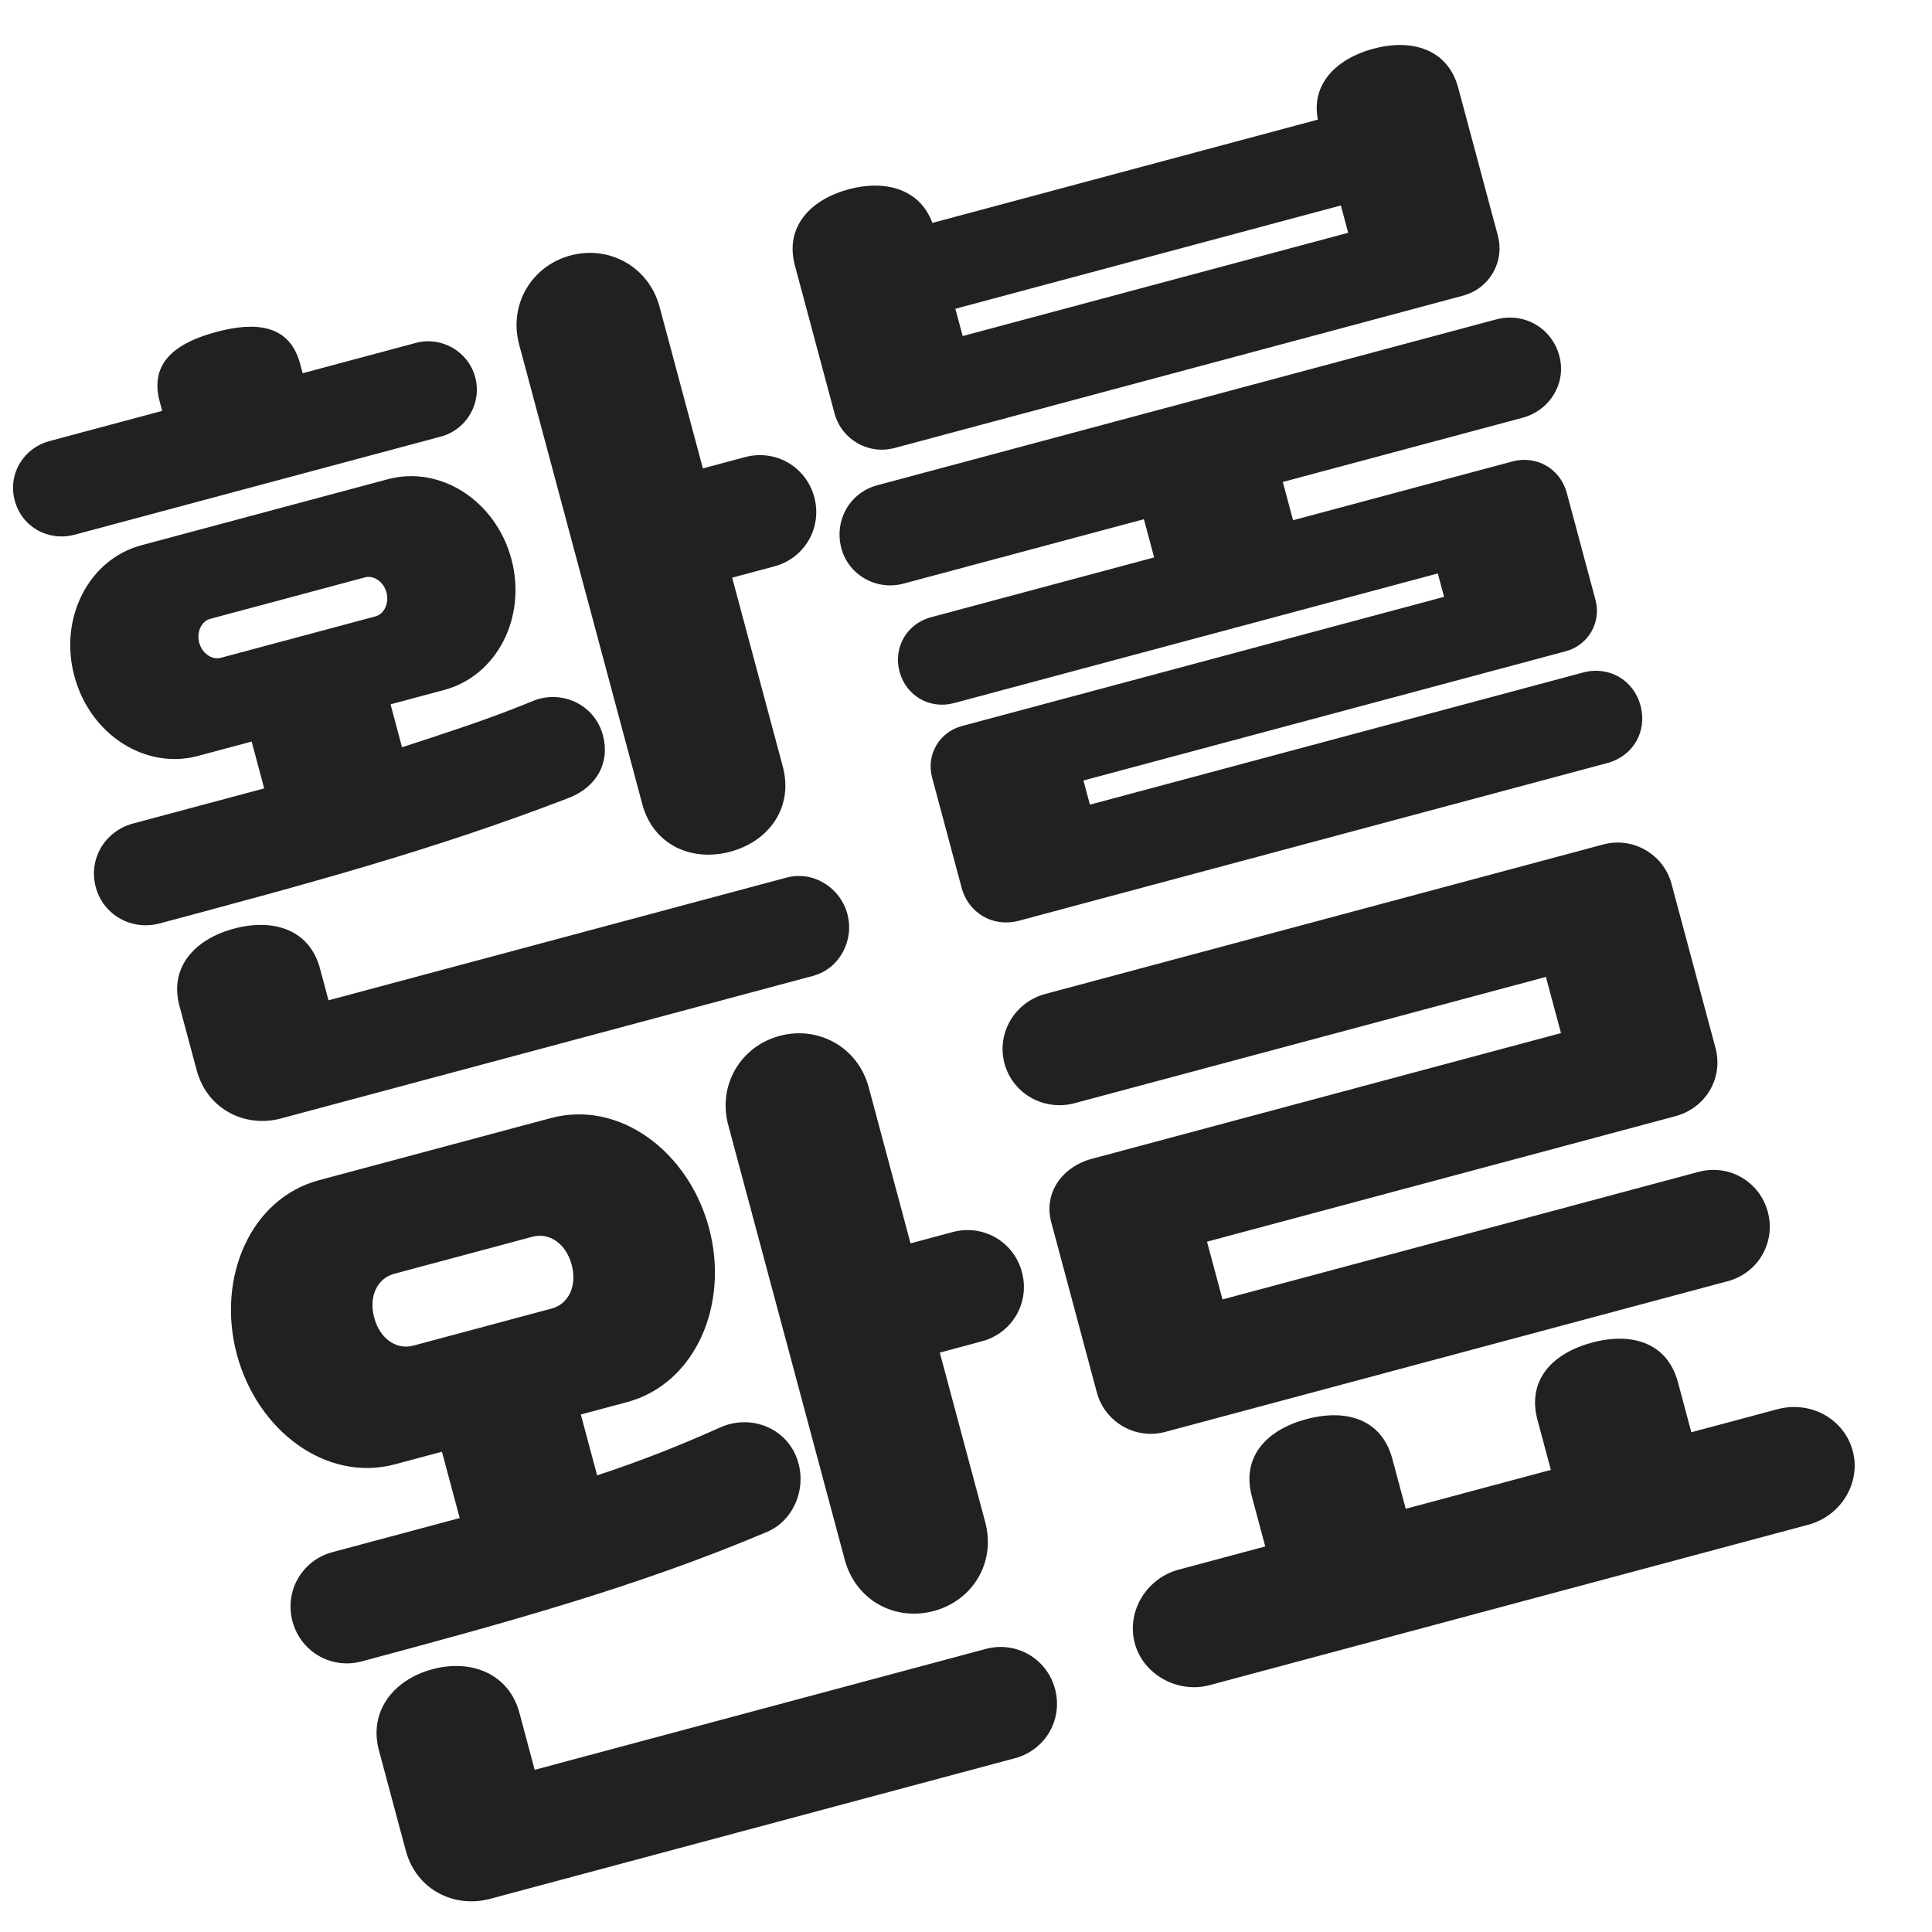 <svg xmlns="http://www.w3.org/2000/svg" width="55" height="55" viewBox="0 0 55 55">
  <path fill-opacity=".87" d="M2.725,25.252 C2.511,24.453 2.989,23.658 3.788,23.444 L7.521,22.444 L7.164,21.111 L5.631,21.521 C4.142,21.92 2.563,20.915 2.117,19.248 C1.67,17.582 2.535,15.922 4.023,15.523 L11.044,13.642 C12.532,13.243 14.111,14.249 14.558,15.915 C15.004,17.581 14.139,19.241 12.651,19.64 L11.118,20.051 L11.445,21.273 C12.716,20.861 13.876,20.479 14.929,20.054 C15.123,19.978 15.25,19.92 15.339,19.896 C16.139,19.682 16.95,20.131 17.164,20.931 C17.372,21.709 16.988,22.407 16.19,22.716 C12.304,24.21 8.794,25.15 4.55,26.287 C3.751,26.502 2.94,26.052 2.725,25.252 Z M18.285,22.893 L14.779,9.808 C14.475,8.675 15.131,7.57 16.242,7.272 C17.353,6.975 18.474,7.603 18.777,8.736 L20.01,13.335 L21.209,13.013 C22.076,12.781 22.949,13.285 23.181,14.152 C23.413,15.018 22.909,15.892 22.043,16.124 L20.843,16.445 L22.284,21.821 C22.593,22.977 21.901,23.948 20.79,24.246 C19.679,24.543 18.594,24.048 18.285,22.893 Z M5.597,30.46 L5.109,28.638 C4.811,27.527 5.551,26.734 6.662,26.436 C7.773,26.138 8.81,26.456 9.108,27.566 L9.352,28.477 L22.393,24.983 C23.148,24.781 23.92,25.264 24.123,26.019 C24.325,26.775 23.898,27.58 23.143,27.782 L7.991,31.842 C7.014,32.104 5.906,31.615 5.597,30.46 Z M0.42,14.25 C0.218,13.495 0.663,12.756 1.418,12.554 L4.617,11.697 L4.546,11.43 C4.242,10.297 5.048,9.748 6.158,9.45 C7.269,9.153 8.241,9.226 8.545,10.359 L8.616,10.625 L11.838,9.762 C12.571,9.566 13.331,10.005 13.528,10.738 C13.724,11.471 13.285,12.232 12.552,12.428 L2.132,15.22 C1.377,15.422 0.623,15.006 0.42,14.25 Z M5.671,18.296 C5.749,18.585 6.02,18.798 6.287,18.726 L10.685,17.548 C10.952,17.476 11.08,17.156 11.003,16.867 C10.926,16.578 10.654,16.365 10.388,16.437 L5.989,17.616 C5.722,17.687 5.594,18.007 5.671,18.296 Z M44.573,18.54 L30.843,22.219 L31.028,22.907 L45.068,19.145 C45.802,18.949 46.506,19.355 46.702,20.088 C46.899,20.822 46.492,21.526 45.759,21.722 L29.008,26.211 C28.275,26.407 27.57,26.001 27.374,25.267 L26.535,22.135 C26.362,21.491 26.736,20.843 27.38,20.67 L41.11,16.991 L40.931,16.325 L27.157,20.016 C26.469,20.2 25.793,19.81 25.608,19.121 C25.424,18.432 25.814,17.756 26.503,17.572 L32.856,15.869 L32.565,14.781 L25.722,16.614 C24.945,16.822 24.156,16.367 23.953,15.612 C23.739,14.812 24.194,14.023 24.972,13.815 L42.59,9.094 C43.389,8.88 44.178,9.335 44.392,10.135 C44.595,10.89 44.139,11.679 43.34,11.894 L36.519,13.721 L36.811,14.81 L43.054,13.137 C43.742,12.952 44.418,13.343 44.603,14.031 L45.419,17.075 C45.591,17.719 45.217,18.367 44.573,18.54 Z M41.513,2.501 L42.639,6.7 C42.841,7.455 42.402,8.216 41.646,8.418 L25.473,12.752 C24.718,12.954 23.957,12.515 23.755,11.76 L22.63,7.561 C22.332,6.45 23.078,5.679 24.166,5.387 C25.188,5.113 26.186,5.37 26.542,6.346 L37.517,3.405 C37.316,2.388 38.052,1.667 39.096,1.387 C40.184,1.095 41.216,1.39 41.513,2.501 Z M27.406,9.567 L38.38,6.627 L38.172,5.849 L27.197,8.79 L27.406,9.567 Z M10.299,47.296 C9.432,47.529 8.559,47.024 8.327,46.158 C8.095,45.292 8.599,44.418 9.465,44.186 L13.087,43.216 L12.581,41.327 L11.248,41.685 C9.293,42.208 7.326,40.735 6.743,38.558 C6.16,36.381 7.126,34.122 9.081,33.598 L15.679,31.83 C17.634,31.306 19.6,32.779 20.184,34.957 C20.767,37.134 19.801,39.393 17.846,39.917 L16.535,40.268 L16.999,42.001 C18.181,41.613 19.345,41.158 20.514,40.631 C21.344,40.265 22.321,40.622 22.664,41.459 C23.013,42.318 22.606,43.284 21.836,43.61 C18.157,45.167 14.453,46.183 10.299,47.296 Z M24.047,44.398 L20.731,32.024 C20.428,30.891 21.084,29.786 22.195,29.489 C23.306,29.191 24.427,29.819 24.73,30.952 L25.921,35.396 L27.121,35.074 C27.987,34.842 28.86,35.346 29.092,36.213 C29.325,37.079 28.82,37.952 27.954,38.184 L26.754,38.506 L28.046,43.327 C28.356,44.482 27.693,45.564 26.582,45.862 C25.472,46.16 24.357,45.554 24.047,44.398 Z M11.55,52.676 L10.788,49.832 C10.49,48.721 11.2,47.817 12.311,47.519 C13.422,47.222 14.489,47.65 14.787,48.761 L15.221,50.383 L28.062,46.942 C28.929,46.71 29.802,47.214 30.034,48.08 C30.266,48.947 29.762,49.82 28.896,50.052 L13.944,54.058 C12.967,54.32 11.859,53.831 11.55,52.676 Z M10.653,37.51 C10.814,38.11 11.282,38.437 11.771,38.306 L15.703,37.252 C16.192,37.121 16.434,36.604 16.274,36.004 C16.113,35.404 15.644,35.078 15.156,35.208 L11.223,36.262 C10.735,36.393 10.492,36.91 10.653,37.51 Z M34.802,36.992 L48.354,33.361 C49.22,33.129 50.093,33.633 50.326,34.5 C50.558,35.366 50.054,36.239 49.187,36.472 L33.169,40.764 C32.325,40.99 31.452,40.486 31.225,39.641 L29.928,34.798 C29.702,33.954 30.241,33.214 31.086,32.988 L44.438,29.41 L44.009,27.811 L30.59,31.406 C29.724,31.638 28.829,31.14 28.596,30.274 C28.364,29.407 28.891,28.528 29.757,28.296 L45.642,24.04 C46.486,23.813 47.359,24.318 47.585,25.162 L48.835,29.827 C49.068,30.694 48.557,31.545 47.691,31.777 L34.361,35.348 L34.802,36.992 Z M32.305,46.781 C32.061,45.87 32.642,44.929 33.553,44.685 L36.019,44.024 L35.638,42.602 C35.335,41.469 36.058,40.704 37.191,40.4 C38.324,40.097 39.334,40.398 39.637,41.531 L40.018,42.952 L44.15,41.845 L43.769,40.423 C43.466,39.29 44.189,38.525 45.322,38.221 C46.455,37.918 47.465,38.219 47.768,39.352 L48.149,40.774 L50.593,40.119 C51.548,39.863 52.5,40.394 52.744,41.305 C52.982,42.193 52.429,43.151 51.474,43.407 L34.434,47.973 C33.523,48.217 32.543,47.67 32.305,46.781 Z"/>
</svg>
